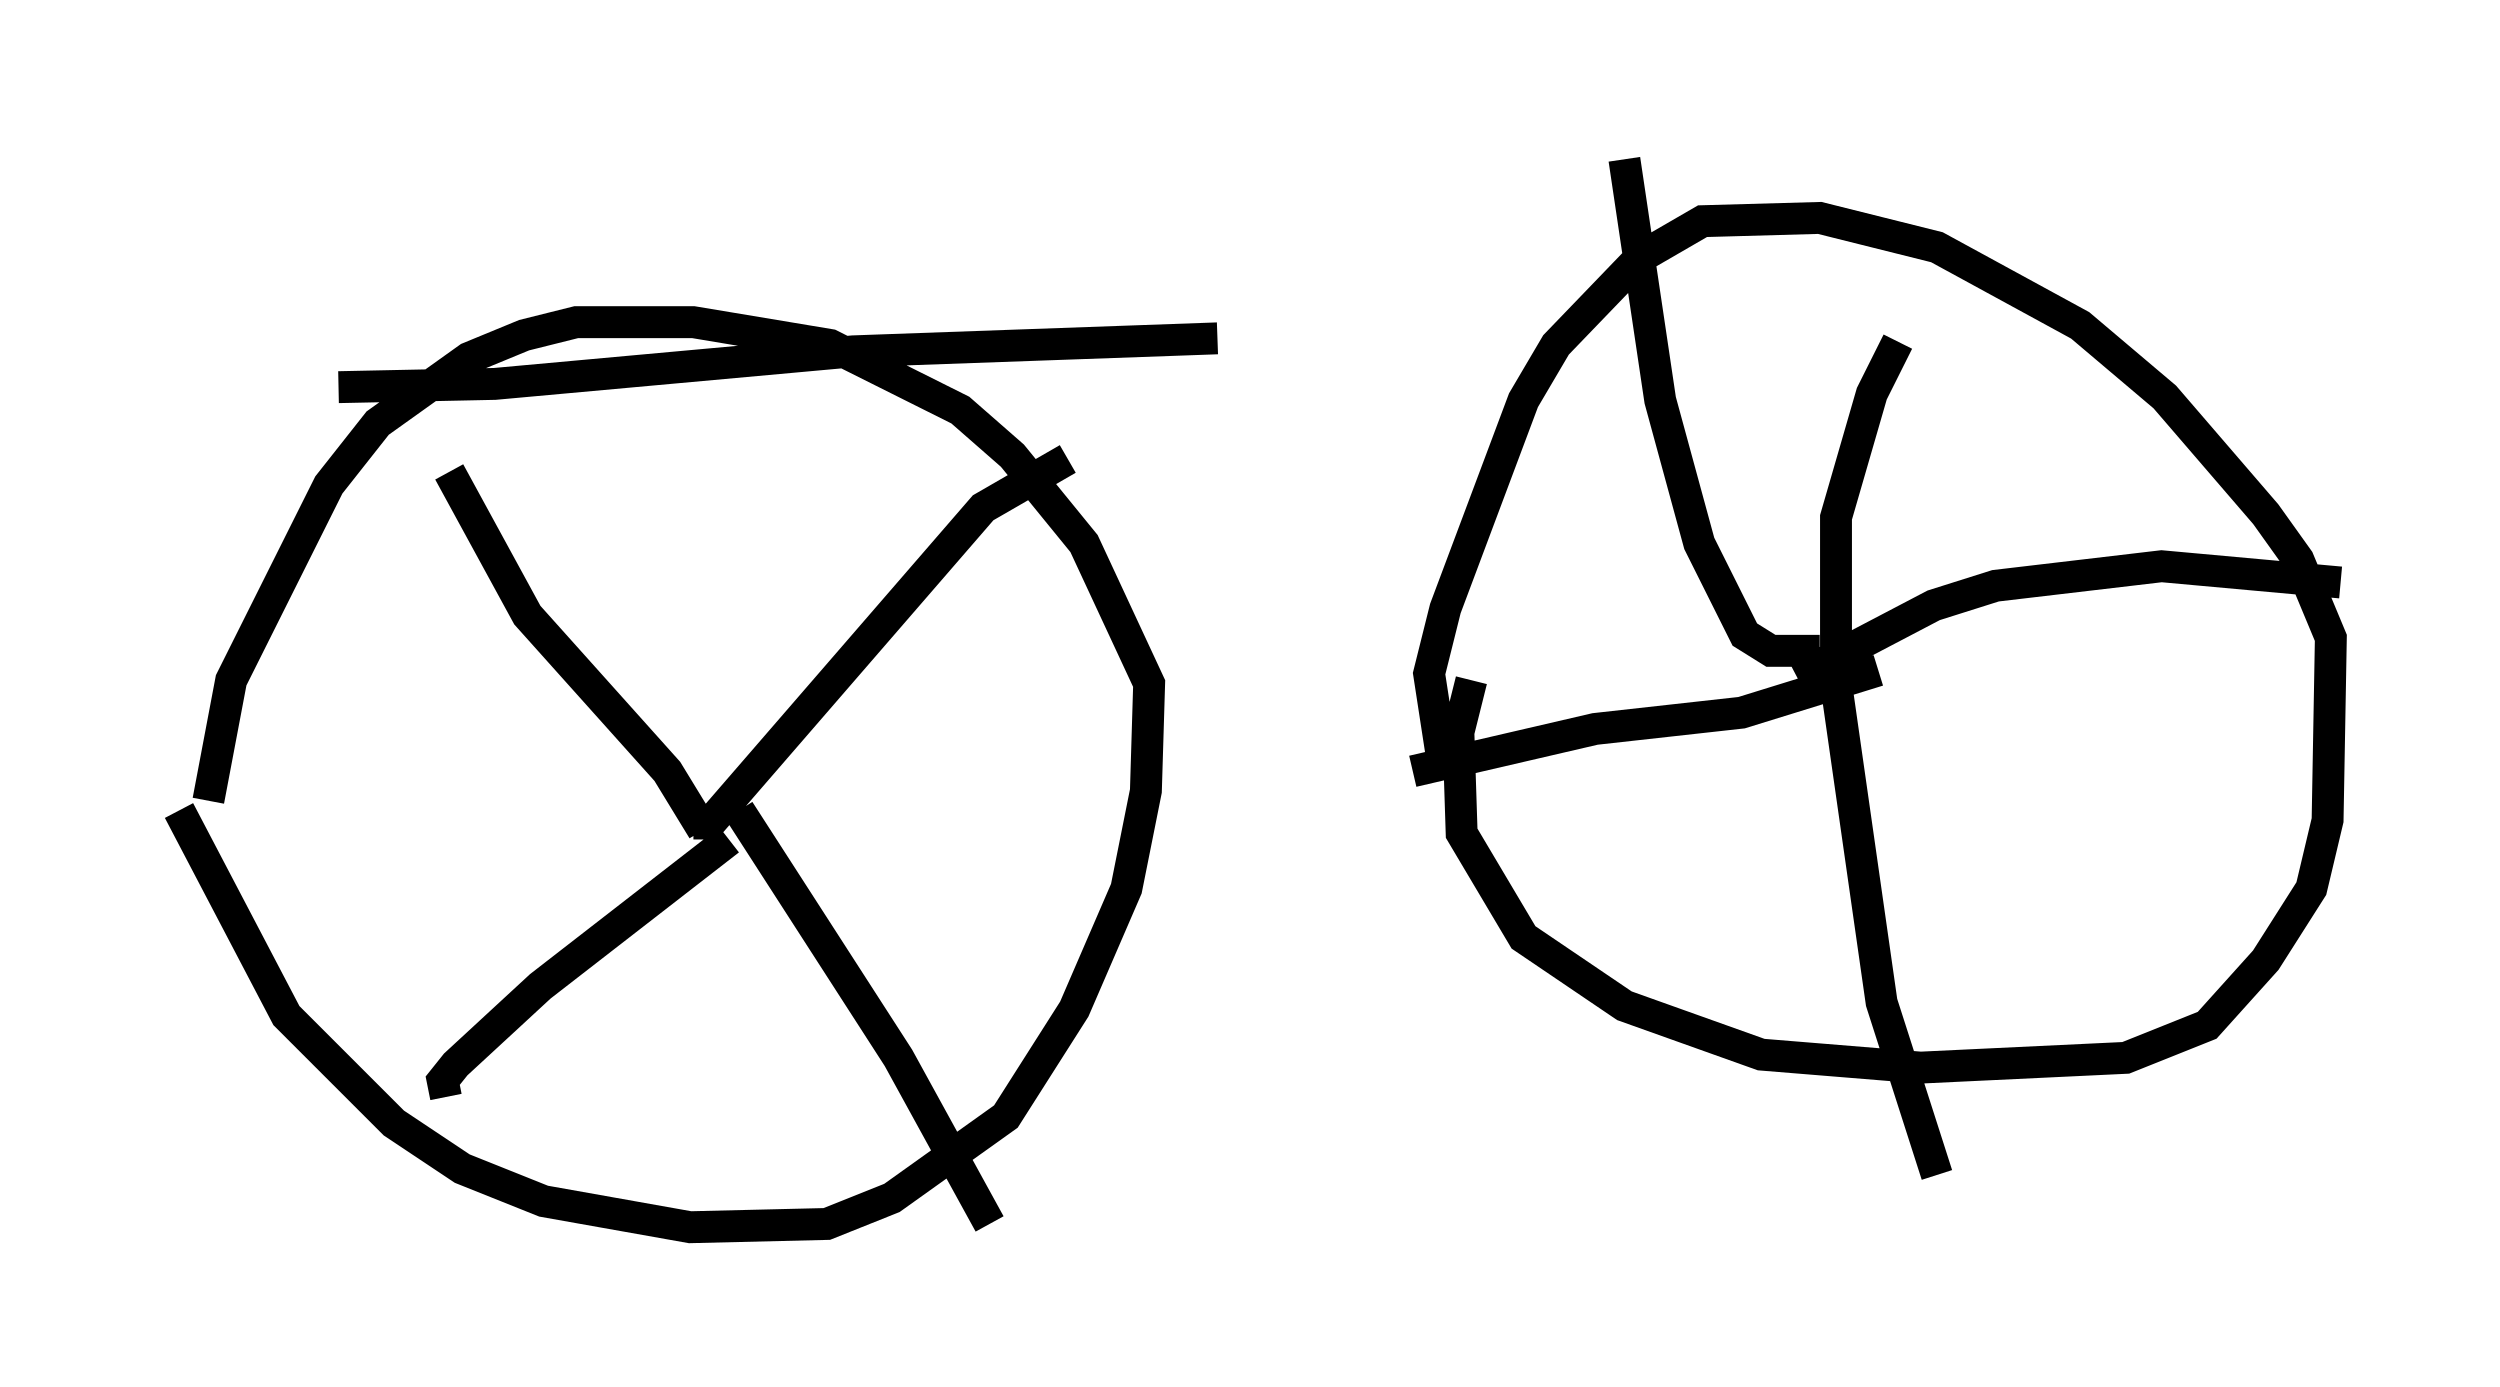 <?xml version="1.0" encoding="utf-8" ?>
<svg baseProfile="full" height="43.484" version="1.1" width="78.397" xmlns="http://www.w3.org/2000/svg" xmlns:ev="http://www.w3.org/2001/xml-events" xmlns:xlink="http://www.w3.org/1999/xlink"><defs /><rect fill="white" height="43.484" width="78.397" x="0" y="0" /><path d="M5, 22.559 m0.613, 2.858 l3.369, 6.431 3.369, 3.369 l2.144, 1.429 2.552, 1.021 l4.594, 0.817 4.288, -0.102 l2.042, -0.817 3.573, -2.552 l2.144, -3.369 1.633, -3.777 l0.613, -3.063 0.102, -3.369 l-2.042, -4.39 -2.246, -2.756 l-1.633, -1.429 -4.083, -2.042 l-4.288, -0.715 -3.675, 0.0 l-1.633, 0.408 -1.735, 0.715 l-2.858, 2.042 -1.531, 1.94 l-3.063, 6.125 -0.715, 3.777 m15.211, 0.715 l0.51, 0.0 8.575, -9.902 l2.654, -1.531 m-10.311, 11.025 l5.002, 7.758 2.858, 5.206 m-8.167, -12.046 l-5.921, 4.594 -2.654, 2.45 l-0.408, 0.51 0.102, 0.51 m8.065, -8.371 l-1.123, -1.838 -4.39, -4.9 l-2.45, -4.492 m32.055, 6.533 l-0.408, 1.633 0.102, 3.165 l1.94, 3.267 3.165, 2.144 l4.288, 1.531 5.002, 0.408 l6.431, -0.306 2.552, -1.021 l1.838, -2.042 1.429, -2.246 l0.51, -2.144 0.102, -5.717 l-1.021, -2.45 -1.021, -1.429 l-3.165, -3.675 -2.654, -2.246 l-4.492, -2.45 -3.675, -0.919 l-3.675, 0.102 -1.94, 1.123 l-2.654, 2.756 -1.021, 1.735 l-2.45, 6.533 -0.51, 2.042 l0.408, 2.654 m12.352, -2.144 l0.0, -5.41 1.123, -3.879 l0.817, -1.633 m-3.165, 10.515 l4.288, -2.246 1.94, -0.613 l5.206, -0.613 5.615, 0.51 m-15.823, 3.165 l1.429, 10.004 1.735, 5.41 m-1.838, -15.823 l-4.288, 1.327 -4.594, 0.51 l-5.717, 1.327 m12.761, -3.777 l-1.531, 0.0 -0.817, -0.51 l-1.429, -2.858 -1.225, -4.492 l-1.123, -7.554 m-40.323, 7.146 l4.9, -0.102 11.229, -1.021 l11.433, -0.408 " fill="none" stroke="black" stroke-width="1" /></svg>